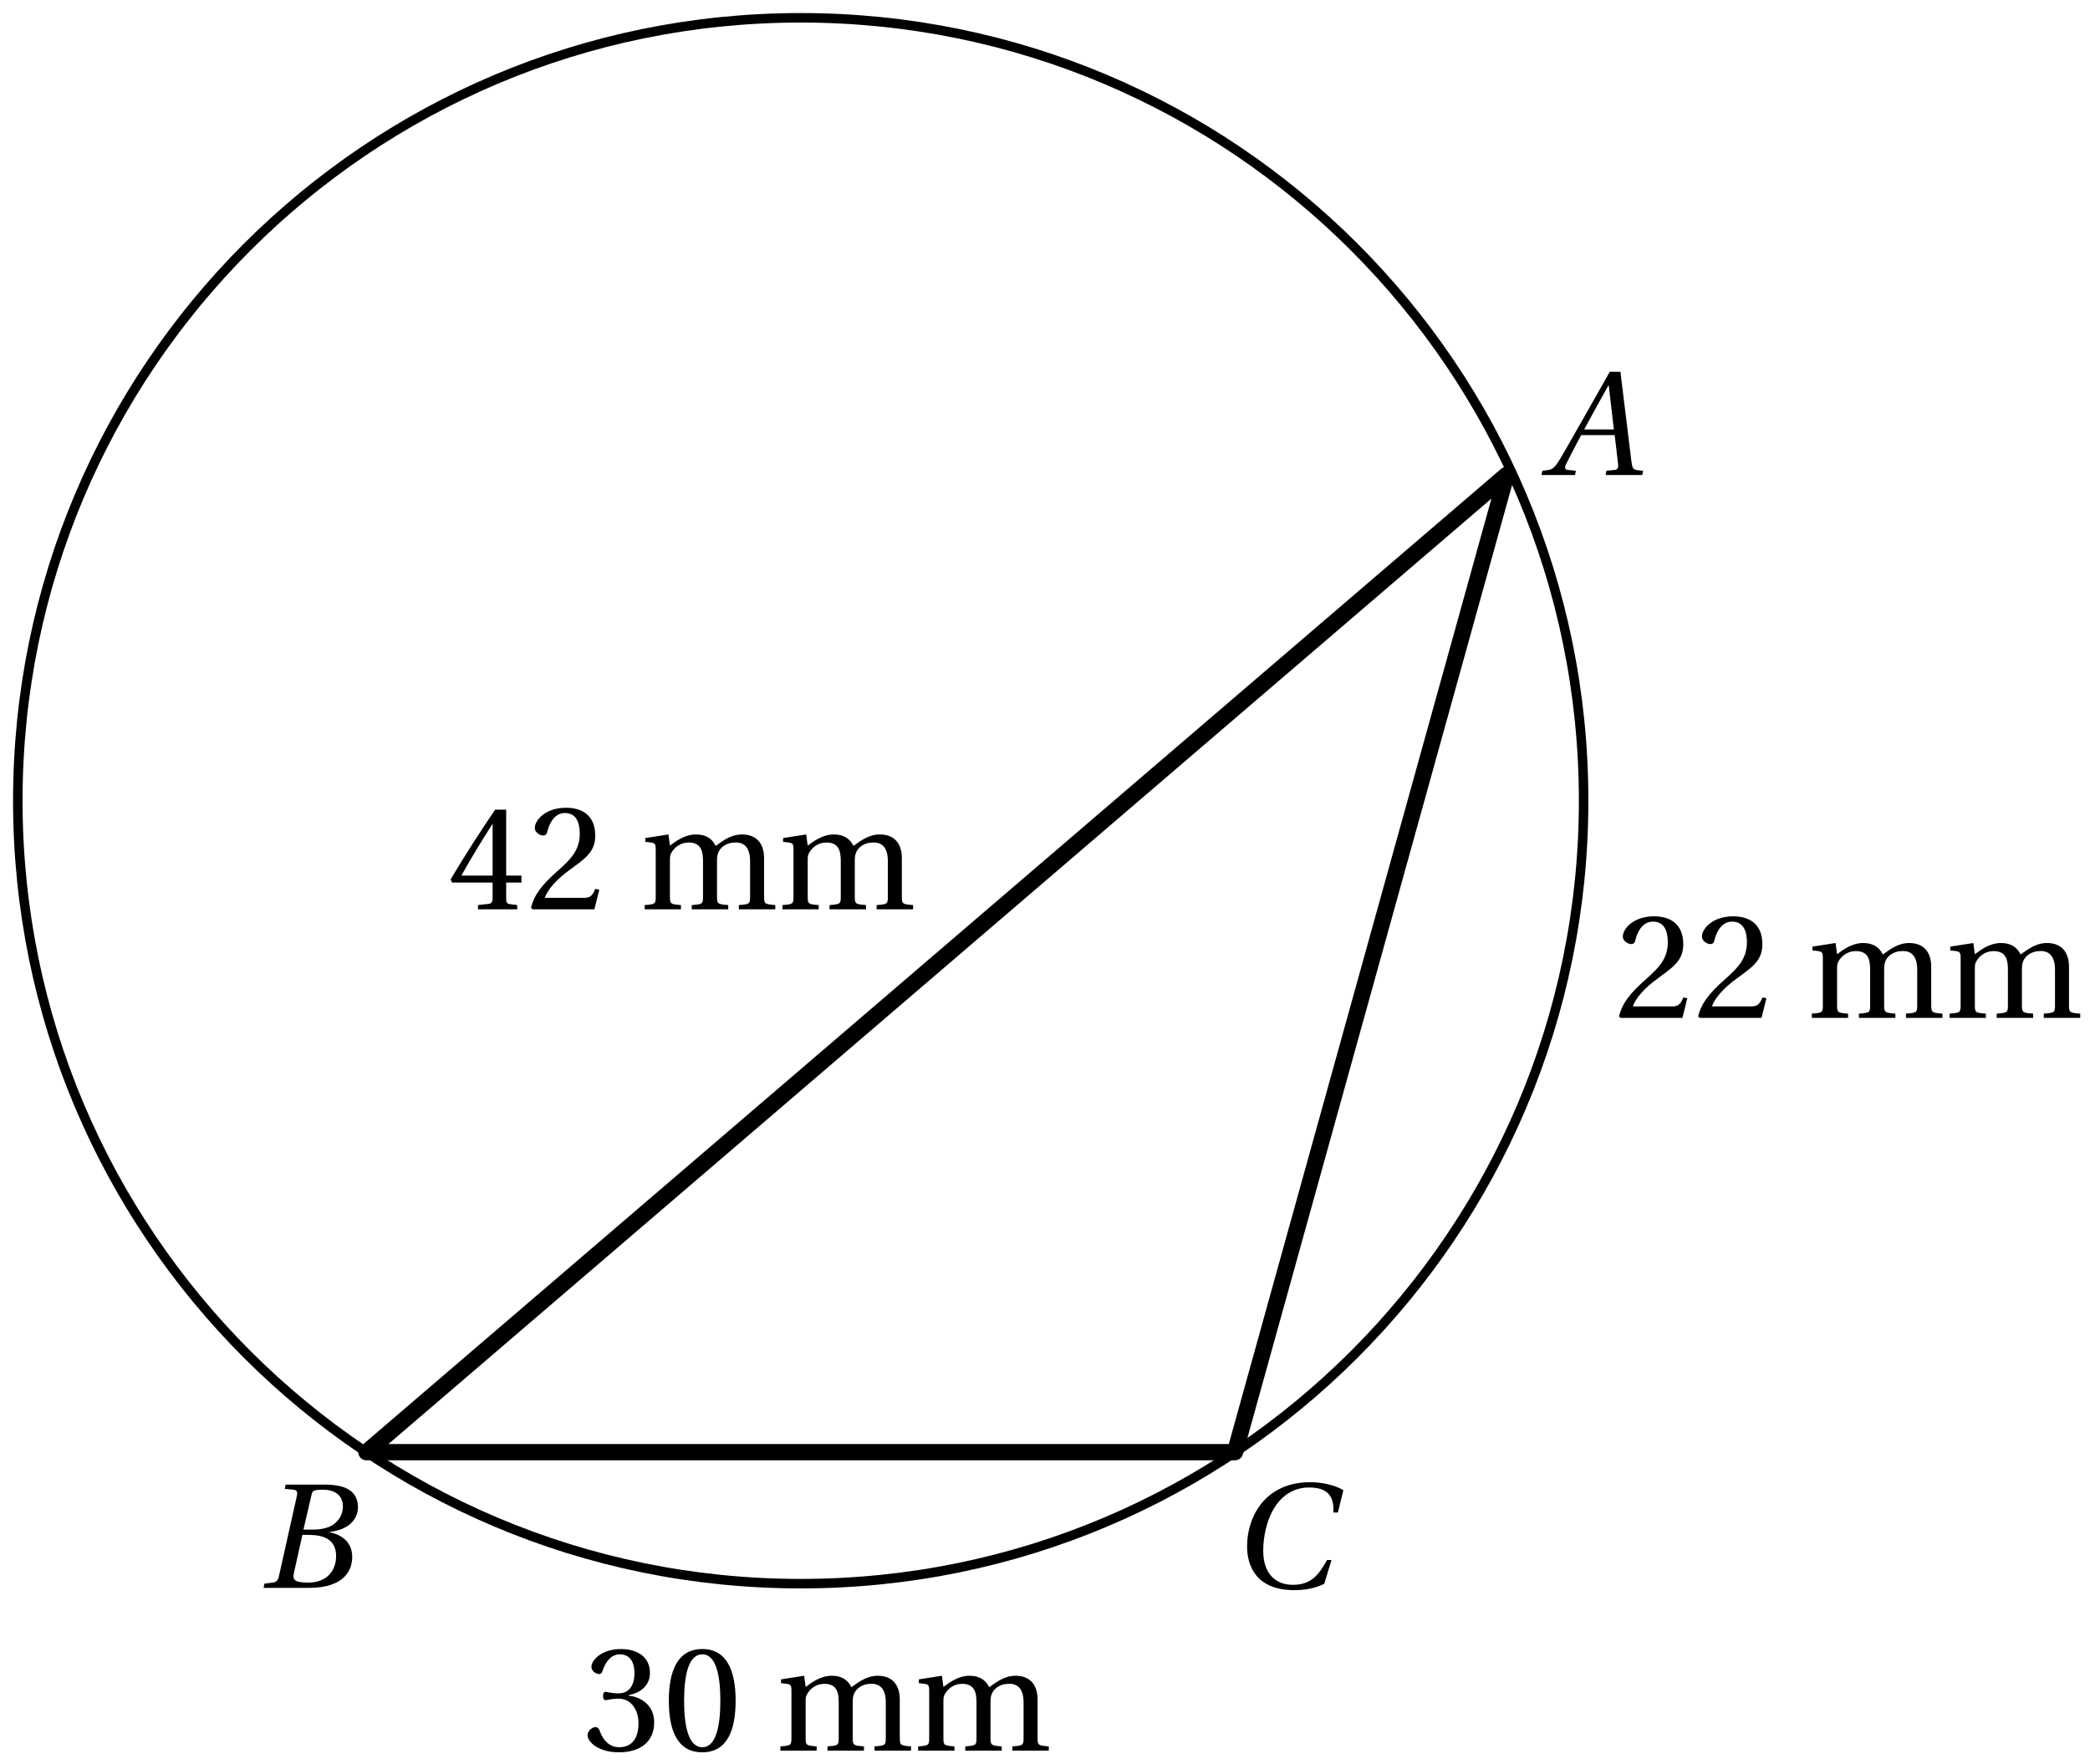 <?xml version="1.0" encoding="UTF-8"?>
<svg xmlns="http://www.w3.org/2000/svg" xmlns:xlink="http://www.w3.org/1999/xlink" width="154pt" height="130pt" viewBox="0 0 154 130" version="1.1">
<defs>
<g>
<symbol overflow="visible" id="glyph0-0">
<path style="stroke:none;" d=""/>
</symbol>
<symbol overflow="visible" id="glyph0-1">
<path style="stroke:none;" d="M 3.359 -4.297 L 3.953 -6.844 C 4.031 -7.172 4.078 -7.234 4.812 -7.234 C 5.734 -7.234 6.266 -6.766 6.266 -6 C 6.266 -5.438 6 -5 5.609 -4.703 C 5.25 -4.422 4.672 -4.297 4.078 -4.297 Z M 3.719 -3.906 C 4.812 -3.906 5.766 -3.594 5.766 -2.344 C 5.766 -1.359 5.172 -0.391 3.703 -0.391 C 2.609 -0.391 2.562 -0.656 2.656 -1.094 L 3.281 -3.906 Z M 0.422 0 L 3.766 0 C 6.422 0 6.953 -1.359 6.953 -2.281 C 6.953 -3.438 6.094 -3.938 5.297 -4.094 L 5.297 -4.125 C 6.766 -4.297 7.375 -5.109 7.375 -5.953 C 7.375 -6.516 7.156 -6.969 6.688 -7.25 C 6.203 -7.547 5.484 -7.625 4.703 -7.609 L 2.047 -7.609 L 1.984 -7.297 L 2.625 -7.234 C 2.875 -7.203 2.953 -7.078 2.859 -6.703 L 1.562 -0.906 C 1.484 -0.547 1.359 -0.422 1.094 -0.391 L 0.484 -0.312 Z M 0.422 0 "/>
</symbol>
<symbol overflow="visible" id="glyph1-0">
<path style="stroke:none;" d=""/>
</symbol>
<symbol overflow="visible" id="glyph1-1">
<path style="stroke:none;" d="M 7.172 0 L 7.234 -0.312 L 6.812 -0.359 C 6.484 -0.391 6.438 -0.531 6.375 -0.984 L 5.562 -7.609 L 4.781 -7.609 L 2.938 -4.359 C 2.375 -3.391 1.469 -1.75 1.062 -1.094 C 0.703 -0.516 0.516 -0.391 0.172 -0.359 L -0.188 -0.312 L -0.25 0 L 2.219 0 L 2.281 -0.312 L 1.688 -0.375 C 1.469 -0.391 1.438 -0.547 1.547 -0.781 C 1.906 -1.484 2.266 -2.203 2.672 -2.938 L 5.141 -2.938 L 5.391 -0.797 C 5.422 -0.484 5.328 -0.391 5.109 -0.375 L 4.531 -0.312 L 4.469 0 Z M 5.078 -3.359 L 2.891 -3.359 C 3.469 -4.438 4.078 -5.516 4.672 -6.594 L 4.703 -6.594 Z M 5.078 -3.359 "/>
</symbol>
<symbol overflow="visible" id="glyph2-0">
<path style="stroke:none;" d=""/>
</symbol>
<symbol overflow="visible" id="glyph2-1">
<path style="stroke:none;" d="M 7.141 -2.047 C 6.531 -0.953 5.969 -0.219 4.625 -0.219 C 3.344 -0.219 2.438 -1.047 2.438 -2.734 C 2.438 -3.734 2.688 -4.953 3.219 -5.828 C 3.766 -6.75 4.641 -7.391 5.812 -7.391 C 7.188 -7.391 7.672 -6.75 7.609 -5.547 L 7.938 -5.547 L 8.344 -7.188 C 7.719 -7.594 6.672 -7.781 5.906 -7.781 C 3.844 -7.781 2.641 -6.812 2 -5.781 C 1.391 -4.797 1.25 -3.781 1.25 -3.031 C 1.25 -1.578 1.969 0.172 4.703 0.172 C 5.484 0.172 6.219 0.062 6.938 -0.297 L 7.469 -2.047 Z M 7.141 -2.047 "/>
</symbol>
<symbol overflow="visible" id="glyph3-0">
<path style="stroke:none;" d=""/>
</symbol>
<symbol overflow="visible" id="glyph3-1">
<path style="stroke:none;" d="M 3.297 -1.969 L 3.297 -0.844 C 3.297 -0.469 3.172 -0.406 2.922 -0.391 L 2.219 -0.312 L 2.219 0 L 5.109 0 L 5.109 -0.312 L 4.625 -0.375 C 4.359 -0.406 4.297 -0.469 4.297 -0.844 L 4.297 -1.969 L 5.422 -1.969 L 5.422 -2.484 L 4.297 -2.484 L 4.297 -7.344 L 3.484 -7.344 C 2.453 -5.828 1.219 -3.922 0.203 -2.203 L 0.312 -1.969 Z M 1 -2.484 C 1.656 -3.688 2.438 -4.953 3.281 -6.281 L 3.297 -6.281 L 3.297 -2.484 Z M 1 -2.484 "/>
</symbol>
<symbol overflow="visible" id="glyph3-2">
<path style="stroke:none;" d="M 5.328 -1.453 L 5.031 -1.5 C 4.797 -0.906 4.578 -0.844 4.141 -0.844 L 1.312 -0.844 C 1.5 -1.406 2.141 -2.188 3.172 -2.922 C 4.219 -3.703 5.031 -4.188 5.031 -5.422 C 5.031 -6.953 4.031 -7.484 2.875 -7.484 C 1.359 -7.484 0.578 -6.562 0.578 -6 C 0.578 -5.625 1 -5.438 1.188 -5.438 C 1.391 -5.438 1.469 -5.562 1.5 -5.734 C 1.688 -6.484 2.109 -7.094 2.797 -7.094 C 3.641 -7.094 3.891 -6.375 3.891 -5.578 C 3.891 -4.406 3.281 -3.734 2.328 -2.891 C 0.984 -1.719 0.5 -0.969 0.297 -0.109 L 0.406 0 L 4.969 0 Z M 5.328 -1.453 "/>
</symbol>
<symbol overflow="visible" id="glyph3-3">
<path style="stroke:none;" d="M 0.406 -5.25 L 0.406 -4.969 L 0.828 -4.922 C 1.109 -4.875 1.172 -4.812 1.172 -4.422 L 1.172 -0.953 C 1.172 -0.391 1.141 -0.375 0.359 -0.312 L 0.359 0 L 3.031 0 L 3.031 -0.312 C 2.25 -0.375 2.219 -0.391 2.219 -0.953 L 2.219 -3.531 C 2.219 -3.812 2.219 -3.953 2.297 -4.109 C 2.516 -4.547 2.984 -4.922 3.594 -4.922 C 4.547 -4.922 4.656 -4.234 4.656 -3.547 L 4.656 -0.953 C 4.656 -0.391 4.625 -0.375 3.828 -0.312 L 3.828 0 L 6.516 0 L 6.516 -0.312 C 5.734 -0.375 5.688 -0.391 5.688 -0.953 L 5.688 -3.531 C 5.688 -3.812 5.703 -3.953 5.766 -4.141 C 5.922 -4.578 6.406 -4.922 7.016 -4.922 C 7.719 -4.953 8.125 -4.516 8.125 -3.547 L 8.125 -0.953 C 8.125 -0.391 8.094 -0.375 7.297 -0.312 L 7.297 0 L 9.984 0 L 9.984 -0.312 C 9.203 -0.375 9.156 -0.391 9.156 -0.953 L 9.156 -3.766 C 9.156 -4.891 8.562 -5.516 7.531 -5.516 C 6.625 -5.516 5.969 -4.922 5.594 -4.672 C 5.328 -5.188 4.906 -5.516 4.141 -5.516 C 3.281 -5.516 2.594 -4.969 2.219 -4.688 L 2.109 -5.516 Z M 0.406 -5.25 "/>
</symbol>
<symbol overflow="visible" id="glyph3-4">
<path style="stroke:none;" d="M 1.438 -4.031 C 1.438 -3.844 1.484 -3.719 1.625 -3.719 C 1.766 -3.719 2.062 -3.828 2.578 -3.828 C 3.516 -3.828 4.047 -2.984 4.047 -2.031 C 4.047 -0.719 3.406 -0.25 2.625 -0.25 C 1.891 -0.25 1.422 -0.797 1.203 -1.422 C 1.141 -1.625 1.031 -1.734 0.875 -1.734 C 0.688 -1.734 0.297 -1.516 0.297 -1.125 C 0.297 -0.656 1.062 0.125 2.609 0.125 C 4.203 0.125 5.203 -0.672 5.203 -2.078 C 5.203 -3.547 3.938 -4 3.328 -4.047 L 3.328 -4.094 C 3.922 -4.188 4.891 -4.625 4.891 -5.719 C 4.891 -6.938 3.922 -7.484 2.75 -7.484 C 1.297 -7.484 0.578 -6.641 0.578 -6.172 C 0.578 -5.828 0.969 -5.641 1.125 -5.641 C 1.266 -5.641 1.359 -5.719 1.391 -5.859 C 1.641 -6.609 2.062 -7.094 2.672 -7.094 C 3.547 -7.094 3.75 -6.328 3.75 -5.703 C 3.75 -5.047 3.516 -4.219 2.578 -4.219 C 2.062 -4.219 1.766 -4.328 1.625 -4.328 C 1.484 -4.328 1.438 -4.219 1.438 -4.031 Z M 1.438 -4.031 "/>
</symbol>
<symbol overflow="visible" id="glyph3-5">
<path style="stroke:none;" d="M 2.922 -7.094 C 3.953 -7.094 4.25 -5.469 4.25 -3.672 C 4.25 -1.875 3.953 -0.25 2.922 -0.25 C 1.875 -0.25 1.578 -1.875 1.578 -3.672 C 1.578 -5.469 1.875 -7.094 2.922 -7.094 Z M 2.922 -7.484 C 1.094 -7.484 0.453 -5.875 0.453 -3.672 C 0.453 -1.469 1.094 0.125 2.922 0.125 C 4.734 0.125 5.375 -1.469 5.375 -3.672 C 5.375 -5.875 4.734 -7.484 2.922 -7.484 Z M 2.922 -7.484 "/>
</symbol>
</g>
</defs>
<g id="surface1025">
<path style="fill:none;stroke-width:0.7;stroke-linecap:butt;stroke-linejoin:round;stroke:rgb(0%,0%,0%);stroke-opacity:1;stroke-miterlimit:10;" d="M 185.688 768 C 185.688 799.859 159.859 825.688 128 825.688 C 96.141 825.688 70.312 799.859 70.312 768 C 70.312 736.141 96.141 710.312 128 710.312 C 159.859 710.312 185.688 736.141 185.688 768 Z M 185.688 768 " transform="matrix(1,0,0,-1,-69,827)"/>
<path style="fill:none;stroke-width:1.2;stroke-linecap:butt;stroke-linejoin:round;stroke:rgb(0%,0%,0%);stroke-opacity:1;stroke-miterlimit:10;" d="M 96 720 L 160 720 L 180 792 Z M 96 720 " transform="matrix(1,0,0,-1,-69,827)"/>
<g style="fill:rgb(0%,0%,0%);fill-opacity:1;">
  <use xlink:href="#glyph0-1" x="19" y="117"/>
</g>
<g style="fill:rgb(0%,0%,0%);fill-opacity:1;">
  <use xlink:href="#glyph1-1" x="113.837" y="35"/>
</g>
<g style="fill:rgb(0%,0%,0%);fill-opacity:1;">
  <use xlink:href="#glyph2-1" x="90.641" y="116.993"/>
</g>
<g style="fill:rgb(0%,0%,0%);fill-opacity:1;">
  <use xlink:href="#glyph3-1" x="33" y="67"/>
  <use xlink:href="#glyph3-2" x="38.829" y="67"/>
  <use xlink:href="#glyph3-3" x="47.144" y="67"/>
  <use xlink:href="#glyph3-3" x="57.296" y="67"/>
</g>
<g style="fill:rgb(0%,0%,0%);fill-opacity:1;">
  <use xlink:href="#glyph3-4" x="43" y="128.99"/>
  <use xlink:href="#glyph3-5" x="48.829" y="128.99"/>
  <use xlink:href="#glyph3-3" x="57.144" y="128.99"/>
  <use xlink:href="#glyph3-3" x="67.296" y="128.99"/>
</g>
<g style="fill:rgb(0%,0%,0%);fill-opacity:1;">
  <use xlink:href="#glyph3-2" x="119" y="75"/>
  <use xlink:href="#glyph3-2" x="124.829" y="75"/>
  <use xlink:href="#glyph3-3" x="133.144" y="75"/>
  <use xlink:href="#glyph3-3" x="143.296" y="75"/>
</g>
</g>
</svg>
